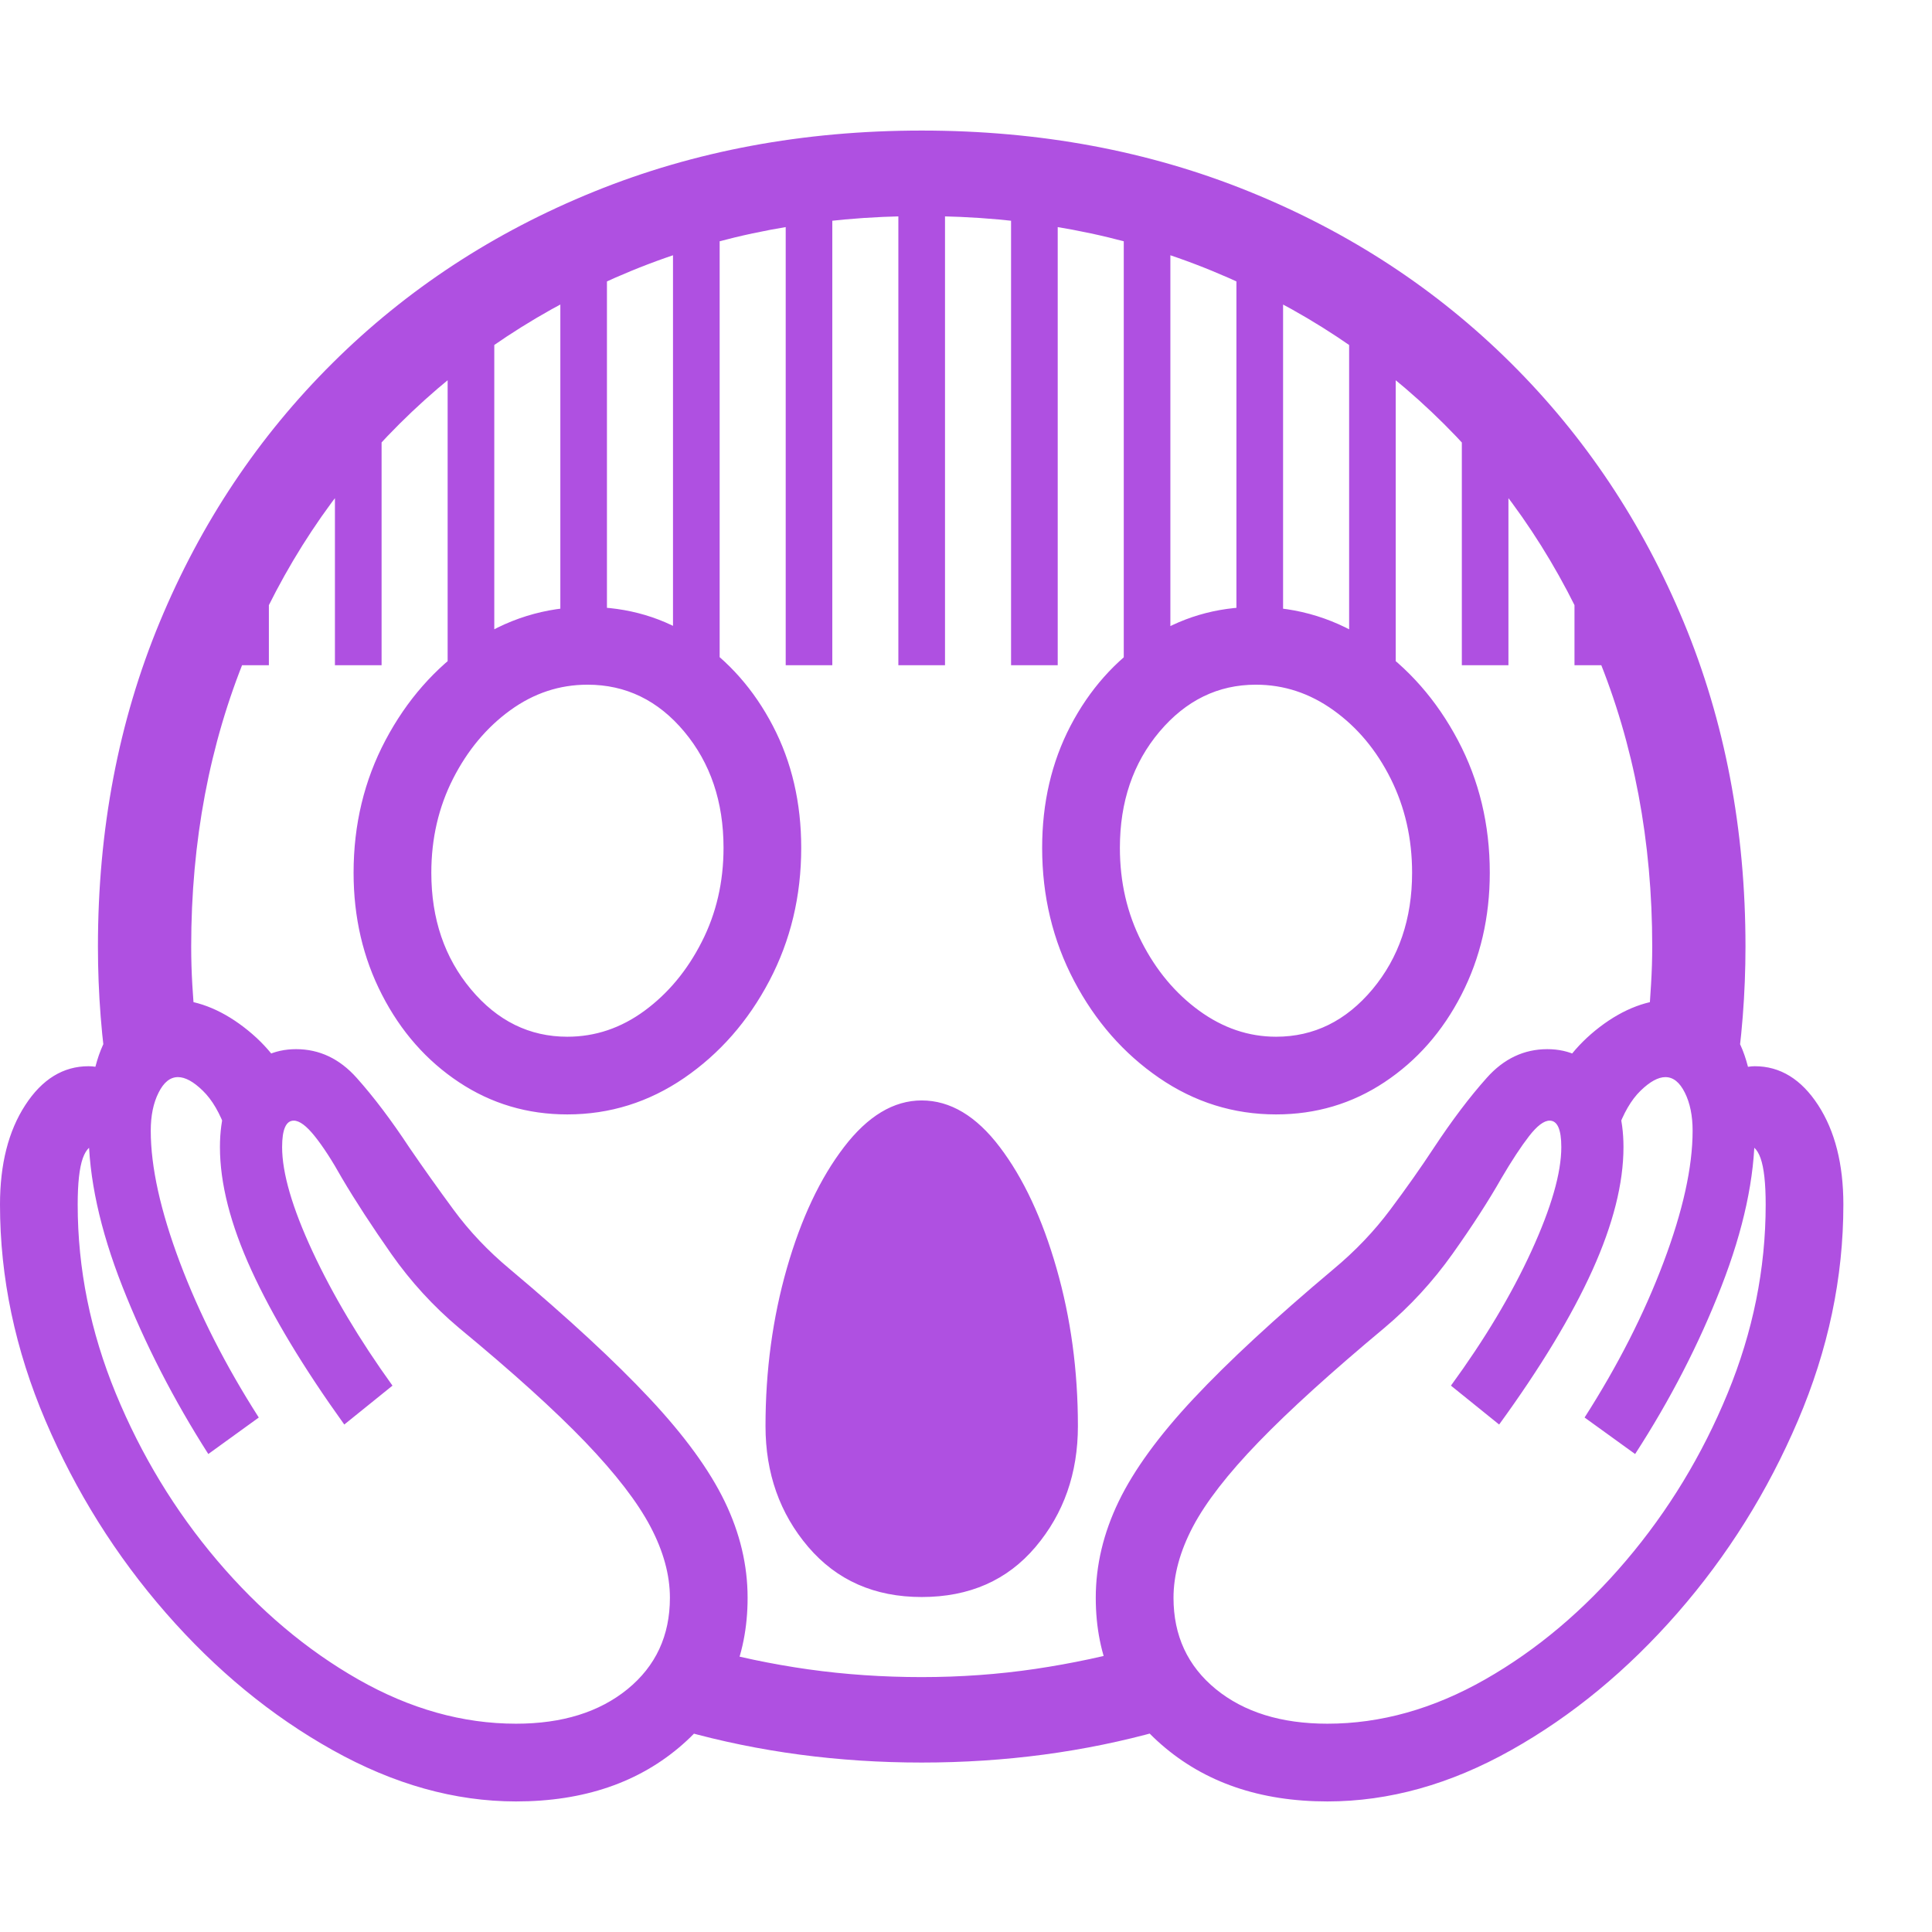 <svg version="1.1" xmlns="http://www.w3.org/2000/svg" style="fill:rgba(0,0,0,1.0)" width="256" height="256" viewBox="0 0 38.844 33.594"><path fill="rgb(175, 80, 225)" d="M2.188 19.203 C2.042 18.276 1.969 17.344 1.969 16.406 C1.969 14.052 2.383 11.878 3.211 9.883 C4.039 7.888 5.198 6.151 6.688 4.672 C8.177 3.193 9.93 2.044 11.945 1.227 C13.961 0.409 16.156 -0 18.531 -0 C20.906 -0 23.102 0.409 25.117 1.227 C27.133 2.044 28.885 3.193 30.375 4.672 C31.865 6.151 33.023 7.888 33.852 9.883 C34.68 11.878 35.094 14.052 35.094 16.406 C35.094 17.344 35.021 18.276 34.875 19.203 L33.141 17.938 C33.161 17.687 33.18 17.432 33.195 17.172 C33.211 16.911 33.219 16.656 33.219 16.406 C33.219 14.292 32.852 12.341 32.117 10.555 C31.383 8.768 30.354 7.216 29.031 5.898 C27.708 4.581 26.154 3.555 24.367 2.82 C22.581 2.086 20.635 1.719 18.531 1.719 C16.427 1.719 14.482 2.086 12.695 2.82 C10.909 3.555 9.354 4.581 8.031 5.898 C6.708 7.216 5.68 8.768 4.945 10.555 C4.211 12.341 3.844 14.292 3.844 16.406 C3.844 16.667 3.852 16.924 3.867 17.18 C3.883 17.435 3.901 17.687 3.922 17.938 Z M10.375 33.594 C9.146 33.594 7.917 33.25 6.688 32.562 C5.458 31.875 4.341 30.956 3.336 29.805 C2.331 28.654 1.523 27.365 0.914 25.938 C0.305 24.51 0 23.063 0 21.594 C0 20.781 0.169 20.115 0.508 19.594 C0.846 19.073 1.271 18.812 1.781 18.812 C1.875 18.812 1.974 18.828 2.078 18.859 L2.469 20.578 C2.271 20.443 2.109 20.375 1.984 20.375 C1.839 20.375 1.732 20.471 1.664 20.664 C1.596 20.857 1.562 21.167 1.562 21.594 C1.562 22.885 1.818 24.151 2.328 25.391 C2.839 26.63 3.518 27.75 4.367 28.75 C5.216 29.75 6.161 30.547 7.203 31.141 C8.245 31.734 9.302 32.031 10.375 32.031 C11.302 32.031 12.049 31.799 12.617 31.336 C13.185 30.872 13.469 30.26 13.469 29.5 C13.469 29.042 13.339 28.565 13.078 28.07 C12.818 27.576 12.38 27.008 11.766 26.367 C11.151 25.727 10.307 24.964 9.234 24.078 C8.714 23.641 8.258 23.143 7.867 22.586 C7.477 22.029 7.146 21.521 6.875 21.062 C6.677 20.708 6.495 20.427 6.328 20.219 C6.161 20.01 6.021 19.906 5.906 19.906 C5.75 19.906 5.672 20.083 5.672 20.438 C5.672 20.958 5.875 21.656 6.281 22.531 C6.688 23.406 7.224 24.307 7.891 25.234 L6.922 26.016 C6.099 24.87 5.477 23.836 5.055 22.914 C4.633 21.992 4.422 21.167 4.422 20.438 C4.422 19.844 4.565 19.367 4.852 19.008 C5.138 18.648 5.505 18.469 5.953 18.469 C6.422 18.469 6.828 18.661 7.172 19.047 C7.516 19.432 7.87 19.901 8.234 20.453 C8.505 20.849 8.799 21.263 9.117 21.695 C9.435 22.128 9.812 22.526 10.25 22.891 C11.427 23.88 12.365 24.747 13.062 25.492 C13.76 26.237 14.263 26.927 14.57 27.562 C14.878 28.198 15.031 28.844 15.031 29.5 C15.031 30.698 14.596 31.68 13.727 32.445 C12.857 33.211 11.74 33.594 10.375 33.594 Z M4.188 26.609 C3.49 25.516 2.914 24.393 2.461 23.242 C2.008 22.091 1.781 21.047 1.781 20.109 C1.781 19.214 1.927 18.549 2.219 18.117 C2.51 17.685 2.911 17.469 3.422 17.469 C3.922 17.469 4.414 17.654 4.898 18.023 C5.383 18.393 5.729 18.849 5.938 19.391 L4.547 20.109 C4.422 19.755 4.266 19.487 4.078 19.305 C3.891 19.122 3.724 19.031 3.578 19.031 C3.422 19.031 3.292 19.135 3.188 19.344 C3.083 19.552 3.031 19.807 3.031 20.109 C3.031 20.839 3.227 21.721 3.617 22.758 C4.008 23.794 4.536 24.833 5.203 25.875 Z M18.531 32.812 C16.854 32.812 15.255 32.599 13.734 32.172 L14.094 30.484 C14.792 30.682 15.51 30.833 16.25 30.938 C16.99 31.042 17.75 31.094 18.531 31.094 C19.313 31.094 20.073 31.039 20.812 30.93 C21.552 30.82 22.271 30.667 22.969 30.469 L23.328 32.172 C21.807 32.599 20.208 32.812 18.531 32.812 Z M18.531 29.484 C17.583 29.484 16.823 29.148 16.25 28.477 C15.677 27.805 15.391 26.995 15.391 26.047 C15.391 24.932 15.534 23.875 15.82 22.875 C16.107 21.875 16.49 21.063 16.969 20.438 C17.448 19.812 17.969 19.5 18.531 19.5 C19.104 19.5 19.628 19.812 20.102 20.438 C20.576 21.063 20.956 21.875 21.242 22.875 C21.529 23.875 21.672 24.932 21.672 26.047 C21.672 26.995 21.388 27.805 20.82 28.477 C20.253 29.148 19.49 29.484 18.531 29.484 Z M4.469 10.75 L4.469 8.281 L5.406 8.281 L5.406 10.75 Z M11.406 19.781 C10.604 19.781 9.878 19.565 9.227 19.133 C8.576 18.701 8.06 18.115 7.68 17.375 C7.299 16.635 7.109 15.818 7.109 14.922 C7.109 13.953 7.323 13.065 7.75 12.258 C8.177 11.451 8.747 10.802 9.461 10.312 C10.174 9.823 10.958 9.578 11.812 9.578 C12.625 9.578 13.354 9.794 14 10.227 C14.646 10.659 15.159 11.24 15.539 11.969 C15.919 12.698 16.109 13.516 16.109 14.422 C16.109 15.391 15.896 16.281 15.469 17.094 C15.042 17.906 14.471 18.557 13.758 19.047 C13.044 19.536 12.26 19.781 11.406 19.781 Z M11.406 18.219 C11.969 18.219 12.487 18.044 12.961 17.695 C13.435 17.346 13.818 16.885 14.109 16.312 C14.401 15.74 14.547 15.109 14.547 14.422 C14.547 13.495 14.284 12.716 13.758 12.086 C13.232 11.456 12.583 11.141 11.812 11.141 C11.25 11.141 10.732 11.312 10.258 11.656 C9.784 12 9.401 12.458 9.109 13.031 C8.818 13.604 8.672 14.234 8.672 14.922 C8.672 15.849 8.937 16.63 9.469 17.266 C10 17.901 10.646 18.219 11.406 18.219 Z M6.734 10.75 L6.734 5.312 L7.672 5.312 L7.672 10.75 Z M9 10.75 L9 3.281 L9.938 3.281 L9.938 10.75 Z M26.688 33.594 C25.333 33.594 24.219 33.211 23.344 32.445 C22.469 31.68 22.031 30.698 22.031 29.5 C22.031 28.844 22.185 28.198 22.492 27.562 C22.799 26.927 23.302 26.237 24 25.492 C24.698 24.747 25.635 23.88 26.812 22.891 C27.25 22.526 27.63 22.128 27.953 21.695 C28.276 21.263 28.568 20.849 28.828 20.453 C29.193 19.901 29.547 19.432 29.891 19.047 C30.234 18.661 30.641 18.469 31.109 18.469 C31.557 18.469 31.924 18.648 32.211 19.008 C32.497 19.367 32.641 19.844 32.641 20.438 C32.641 21.167 32.432 21.992 32.016 22.914 C31.599 23.836 30.974 24.87 30.141 26.016 L29.172 25.234 C29.849 24.307 30.388 23.406 30.789 22.531 C31.19 21.656 31.391 20.958 31.391 20.438 C31.391 20.083 31.313 19.906 31.156 19.906 C31.042 19.906 30.904 20.01 30.742 20.219 C30.581 20.427 30.396 20.708 30.188 21.062 C29.927 21.521 29.599 22.029 29.203 22.586 C28.807 23.143 28.349 23.641 27.828 24.078 C26.766 24.964 25.924 25.727 25.305 26.367 C24.685 27.008 24.245 27.576 23.984 28.07 C23.724 28.565 23.594 29.042 23.594 29.5 C23.594 30.26 23.878 30.872 24.445 31.336 C25.013 31.799 25.76 32.031 26.688 32.031 C27.76 32.031 28.818 31.734 29.859 31.141 C30.901 30.547 31.846 29.75 32.695 28.75 C33.544 27.75 34.224 26.63 34.734 25.391 C35.245 24.151 35.5 22.885 35.5 21.594 C35.5 21.167 35.466 20.857 35.398 20.664 C35.331 20.471 35.224 20.375 35.078 20.375 C34.953 20.375 34.792 20.443 34.594 20.578 L34.984 18.859 C35.099 18.828 35.198 18.812 35.281 18.812 C35.792 18.812 36.216 19.073 36.555 19.594 C36.893 20.115 37.062 20.781 37.062 21.594 C37.062 23.063 36.758 24.51 36.148 25.938 C35.539 27.365 34.732 28.654 33.727 29.805 C32.721 30.956 31.607 31.875 30.383 32.562 C29.159 33.25 27.927 33.594 26.688 33.594 Z M11.266 10.75 L11.266 2.031 L12.203 2.031 L12.203 10.75 Z M14.469 10.75 L13.531 10.75 L13.531 1.562 L14.469 1.562 Z M15.797 10.75 L15.797 0.938 L16.734 0.938 L16.734 10.75 Z M25.656 19.781 C24.802 19.781 24.018 19.536 23.305 19.047 C22.591 18.557 22.021 17.906 21.594 17.094 C21.167 16.281 20.953 15.391 20.953 14.422 C20.953 13.516 21.143 12.698 21.523 11.969 C21.904 11.24 22.419 10.659 23.07 10.227 C23.721 9.794 24.448 9.578 25.25 9.578 C26.104 9.578 26.888 9.823 27.602 10.312 C28.315 10.802 28.885 11.451 29.312 12.258 C29.74 13.065 29.953 13.953 29.953 14.922 C29.953 15.818 29.763 16.635 29.383 17.375 C29.003 18.115 28.487 18.701 27.836 19.133 C27.185 19.565 26.458 19.781 25.656 19.781 Z M25.656 18.219 C26.417 18.219 27.062 17.901 27.594 17.266 C28.125 16.63 28.391 15.849 28.391 14.922 C28.391 14.234 28.247 13.604 27.961 13.031 C27.674 12.458 27.292 12 26.812 11.656 C26.333 11.312 25.813 11.141 25.25 11.141 C24.49 11.141 23.844 11.456 23.312 12.086 C22.781 12.716 22.516 13.495 22.516 14.422 C22.516 15.109 22.661 15.74 22.953 16.312 C23.245 16.885 23.63 17.346 24.109 17.695 C24.589 18.044 25.104 18.219 25.656 18.219 Z M32.875 26.609 L31.859 25.875 C32.526 24.833 33.055 23.794 33.445 22.758 C33.836 21.721 34.031 20.839 34.031 20.109 C34.031 19.807 33.979 19.552 33.875 19.344 C33.771 19.135 33.641 19.031 33.484 19.031 C33.339 19.031 33.172 19.122 32.984 19.305 C32.797 19.487 32.641 19.755 32.516 20.109 L31.125 19.391 C31.333 18.849 31.68 18.393 32.164 18.023 C32.648 17.654 33.141 17.469 33.641 17.469 C34.151 17.469 34.552 17.685 34.844 18.117 C35.135 18.549 35.281 19.214 35.281 20.109 C35.281 21.047 35.057 22.091 34.609 23.242 C34.161 24.393 33.583 25.516 32.875 26.609 Z M18.062 10.75 L18.062 0.938 L19 0.938 L19 10.75 Z M20.328 10.75 L20.328 0.938 L21.266 0.938 L21.266 10.75 Z M22.594 10.75 L22.594 1.562 L23.531 1.562 L23.531 10.75 Z M24.859 10.75 L24.859 2.031 L25.797 2.031 L25.797 10.75 Z M28.062 11.062 L27.125 10.75 L27.125 3.281 L28.062 3.281 Z M29.391 10.75 L29.391 5.312 L30.328 5.312 L30.328 10.75 Z M31.656 10.75 L31.656 8.281 L32.594 8.281 L32.594 10.75 Z M38.844 27.344" /></svg>